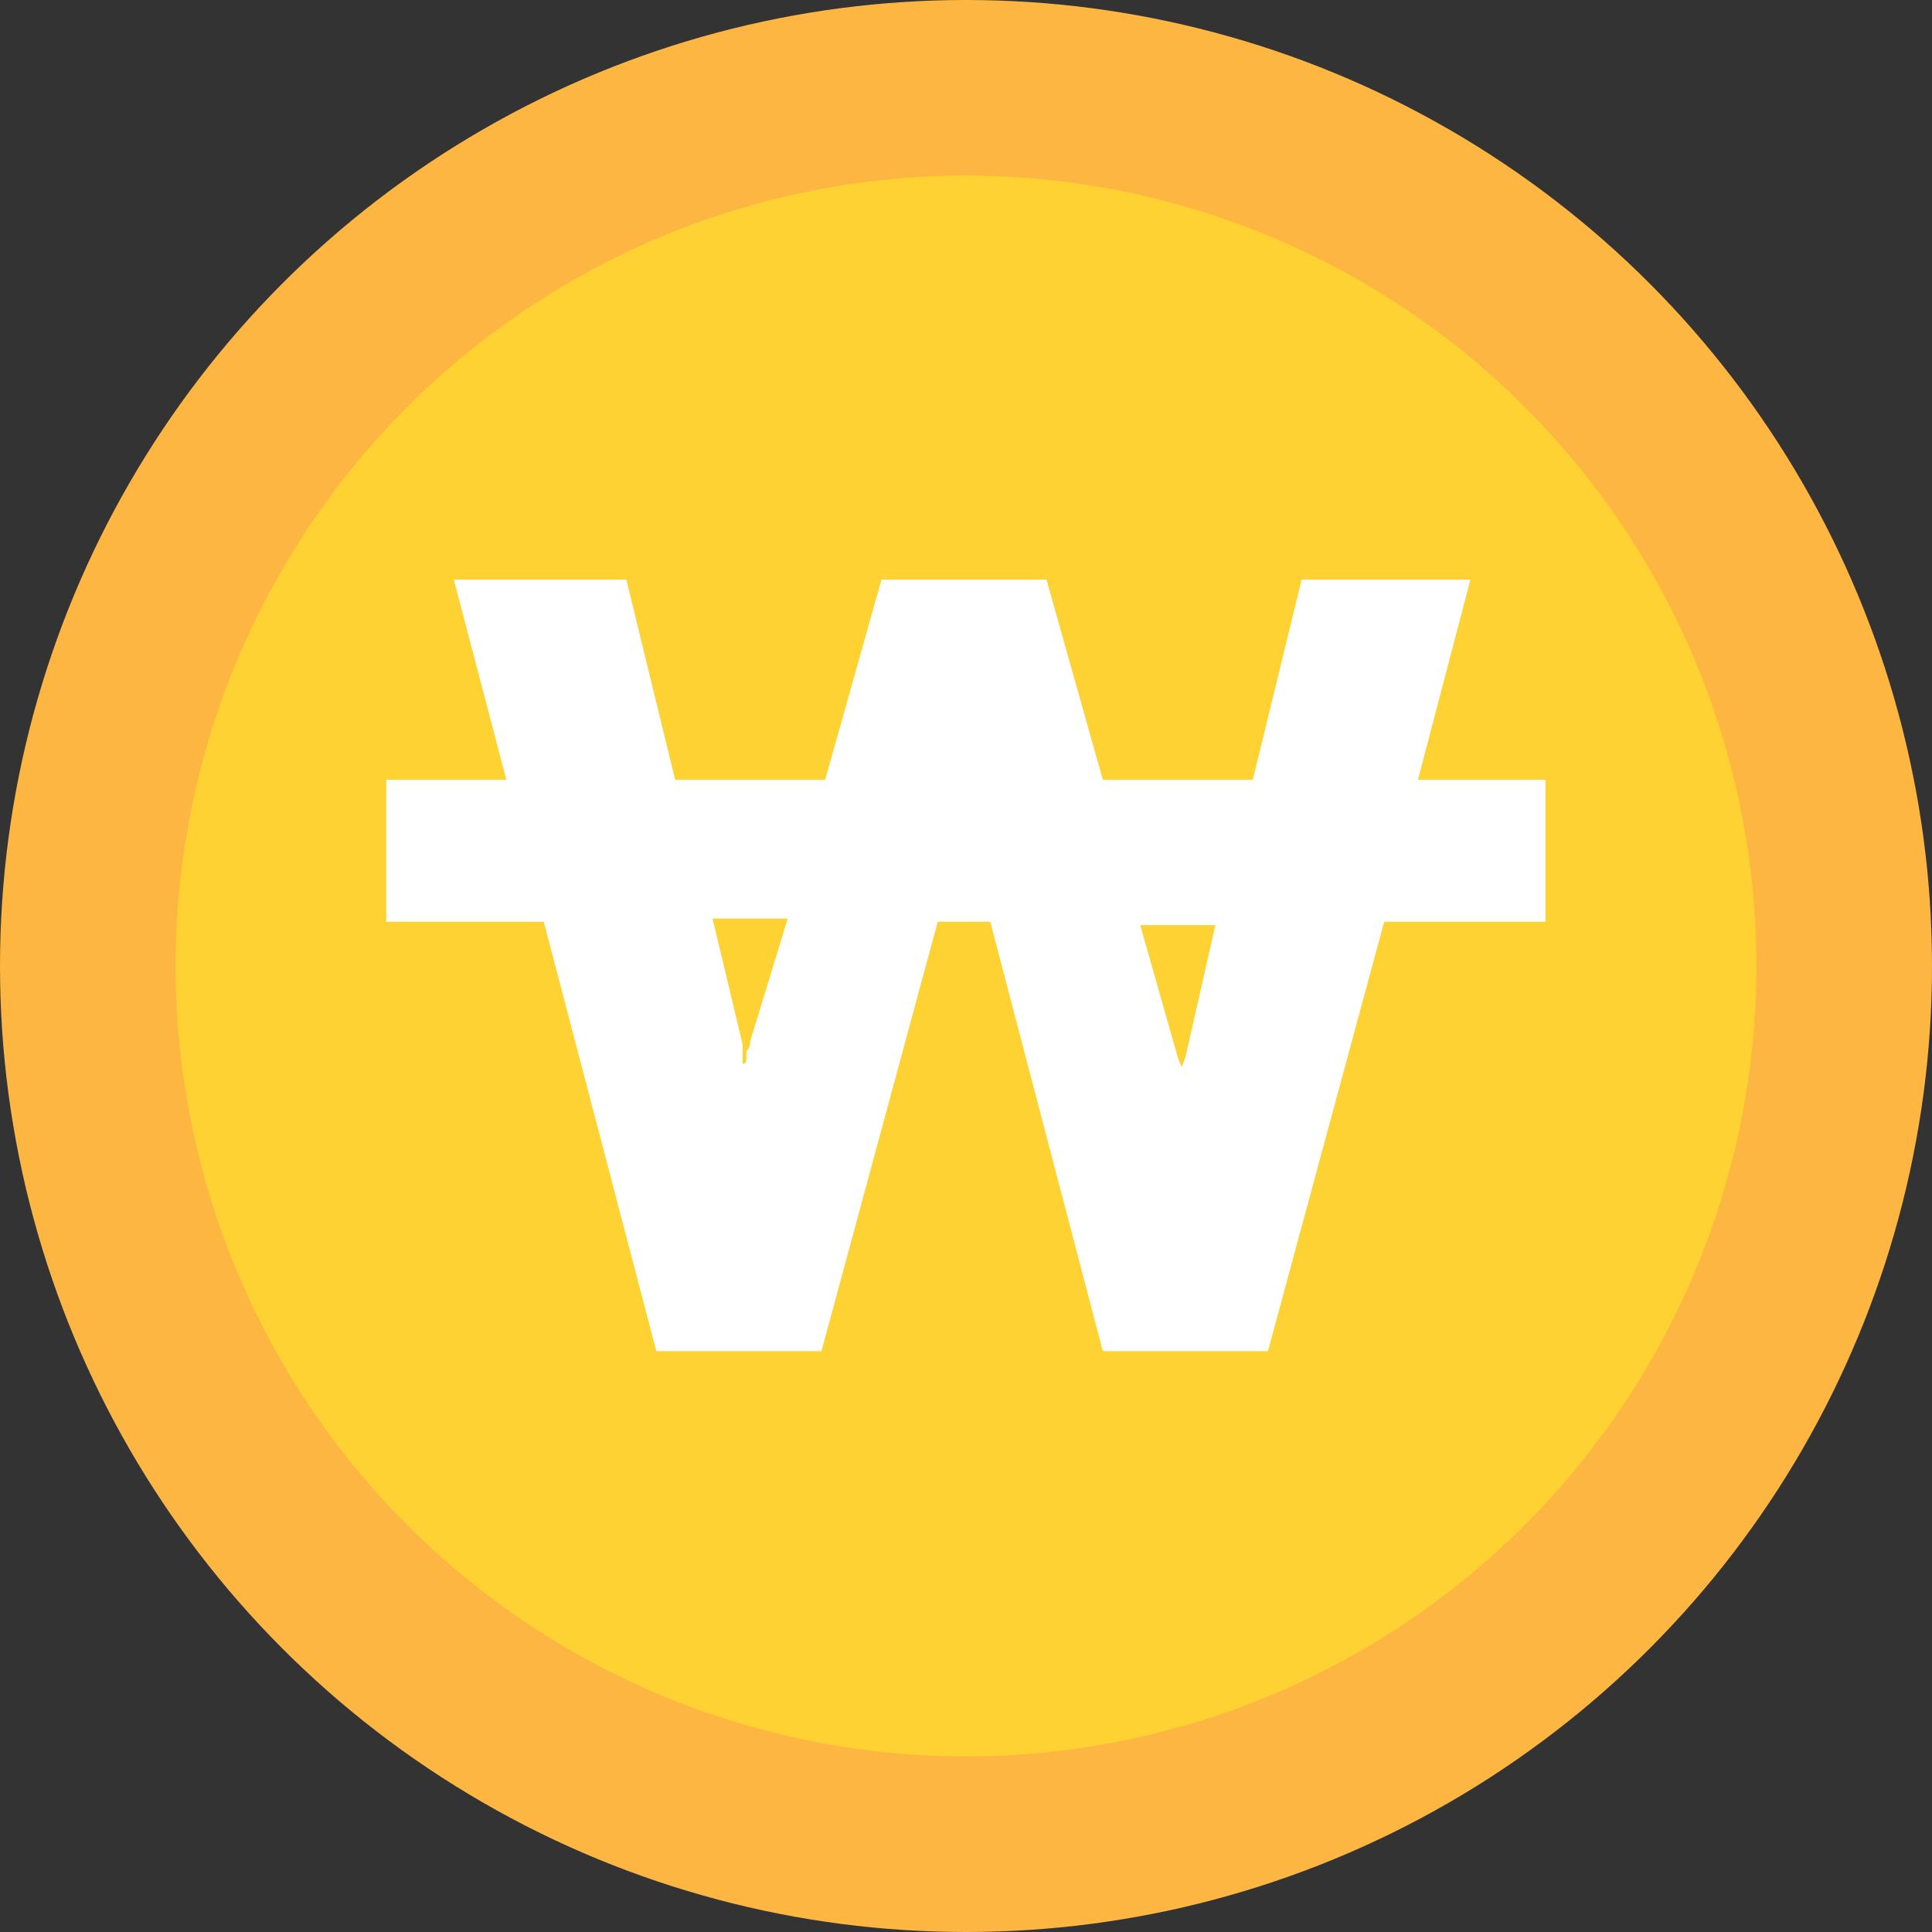 <svg width="11" height="11" viewBox="0 0 11 11" fill="none" xmlns="http://www.w3.org/2000/svg">
<rect x="0" y="0" width="11" height="11" fill="#333333" stroke="none"/>
<circle cx="5.5" cy="5.5" r="5" fill="#FFD233" stroke="#FEB643"/>
<path d="M8.778 4.44H8.073L8.372 3.3H7.411L7.133 4.44H6.279L5.958 3.3H5.019L4.698 4.44H3.844L3.566 3.3H2.584L2.883 4.44H2.199V5.248H3.096L3.737 7.693H4.677L5.339 5.248H5.638L6.279 7.693H7.219L7.881 5.248H8.799V4.44H8.778ZM4.271 5.929C4.271 5.947 4.271 5.965 4.25 5.984C4.25 6.002 4.25 6.021 4.25 6.021C4.25 6.039 4.25 6.057 4.228 6.057C4.228 6.076 4.228 6.076 4.228 6.094C4.228 6.076 4.228 6.076 4.228 6.057C4.228 6.039 4.228 6.039 4.228 6.021C4.228 6.002 4.228 6.002 4.228 5.984C4.228 5.965 4.228 5.965 4.228 5.947L4.057 5.23H4.485L4.271 5.929ZM6.749 6.021L6.727 6.076L6.706 6.021L6.492 5.267H6.92L6.749 6.021Z" fill="white"/>
</svg>
